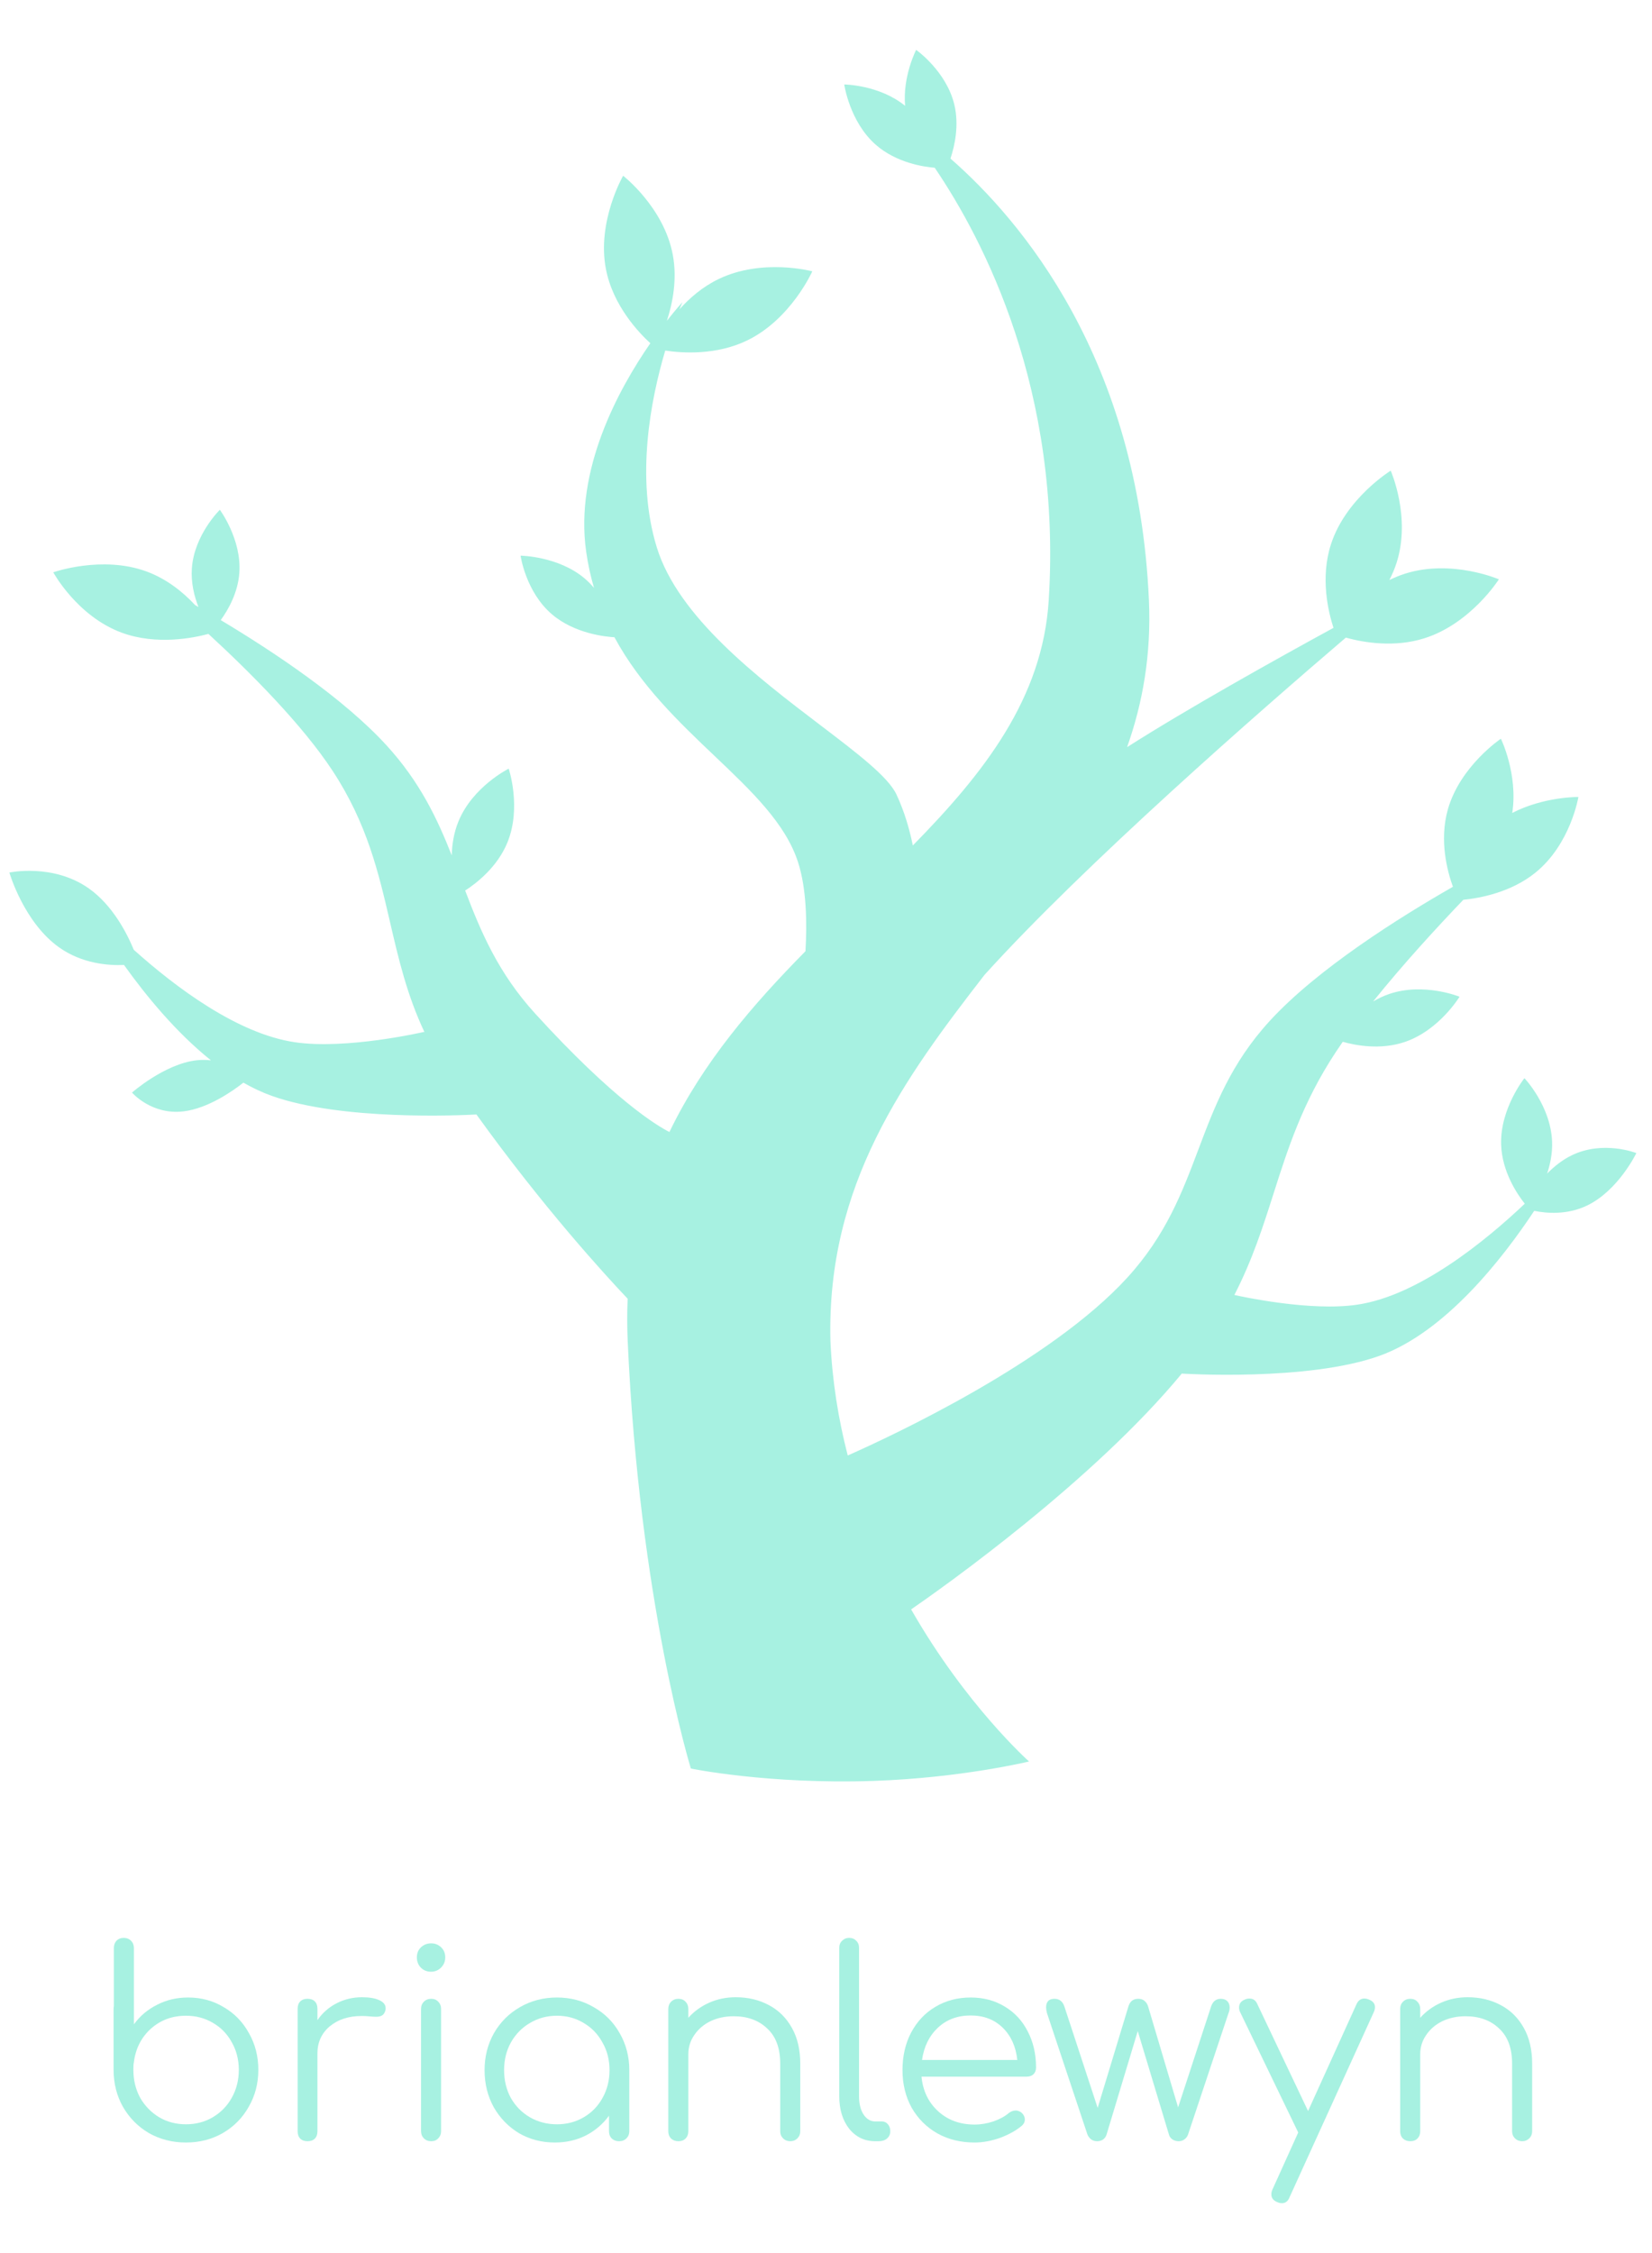 <svg width="176" height="240" viewBox="0 0 176 240" fill="none" xmlns="http://www.w3.org/2000/svg">
<path d="M96.428 11.272C93.664 9.025 89.943 8.999 89.943 8.999C89.943 8.999 90.506 12.953 93.29 15.409C95.512 17.369 98.478 17.782 99.583 17.869C104.825 25.598 113.123 41.589 111.729 63.936C111.077 74.381 104.862 82.313 97.25 90.062C96.91 88.382 96.368 86.468 95.506 84.628C94.622 82.743 91.341 80.245 87.388 77.237L87.379 77.231C80.757 72.193 72.254 65.723 69.97 58.296C67.694 50.891 69.324 42.56 70.872 37.344C72.728 37.623 76.318 37.852 79.595 36.267C84.272 34.004 86.54 28.902 86.54 28.902C86.54 28.902 81.224 27.468 76.546 29.731C74.843 30.555 73.46 31.755 72.389 32.948C72.586 32.456 72.706 32.188 72.706 32.188C72.706 32.188 72.043 32.903 71.05 34.17C71.657 32.31 72.169 29.75 71.676 27.133C70.724 22.077 66.386 18.722 66.386 18.722C66.386 18.722 63.592 23.562 64.544 28.617C65.287 32.563 68.092 35.473 69.288 36.561C65.849 41.523 61.218 50.06 62.447 58.746C62.639 60.107 62.923 61.397 63.285 62.623C62.995 62.277 62.67 61.945 62.309 61.636C59.493 59.235 55.462 59.192 55.462 59.192C55.462 59.192 55.996 63.042 58.81 65.443C61.257 67.53 64.62 67.836 65.461 67.881C68.237 73.022 72.349 76.93 76.131 80.527L76.132 80.528C80.086 84.286 83.68 87.704 85.018 91.831C85.937 94.667 85.987 98.36 85.812 101.326C80.203 107.017 74.891 113.167 71.319 120.584C70.033 119.933 65.426 117.192 57.031 107.985C53.073 103.643 51.229 99.255 49.557 94.864C50.779 94.073 52.996 92.352 54.063 89.733C55.58 86.008 54.197 81.879 54.197 81.879C54.197 81.879 50.353 83.788 48.836 87.513C48.342 88.724 48.156 89.979 48.129 91.121C46.58 87.192 44.726 83.272 41.176 79.392C36.621 74.415 29.254 69.491 23.517 66.053C24.325 64.939 25.35 63.136 25.499 61.011C25.749 57.435 23.422 54.304 23.422 54.304C23.422 54.304 20.69 56.97 20.44 60.545C20.334 62.065 20.693 63.504 21.141 64.657C21.021 64.588 20.902 64.52 20.785 64.452C19.564 63.138 17.831 61.692 15.62 60.878C10.857 59.126 5.674 60.963 5.674 60.963C5.674 60.963 8.213 65.643 12.975 67.397C16.673 68.757 20.624 67.954 22.206 67.526C26.671 71.635 32.191 77.173 35.431 82.105C39.118 87.717 40.339 92.987 41.556 98.239C42.454 102.115 43.349 105.98 45.232 109.967C45.198 109.937 45.18 109.92 45.18 109.92C45.18 109.92 36.901 111.842 31.387 111.017C25.302 110.108 18.746 105.201 14.252 101.172C13.521 99.398 11.991 96.412 9.441 94.621C5.636 91.948 1 92.945 1 92.945C1 92.945 2.533 98.273 6.338 100.946C8.763 102.649 11.526 102.862 13.211 102.792C15.599 106.13 18.798 110.007 22.476 112.952C21.996 112.891 21.477 112.882 20.923 112.946C17.519 113.34 14.063 116.383 14.063 116.383C14.063 116.383 16.125 118.784 19.528 118.388C22.189 118.08 24.883 116.152 25.931 115.327C26.912 115.887 27.917 116.362 28.939 116.728C36.372 119.392 48.994 118.813 50.758 118.717C57.834 128.557 64.391 135.73 66.869 138.343C66.805 139.798 66.805 141.296 66.873 142.839C68.098 170.532 73.603 188.388 73.603 188.388C73.603 188.388 81.8 190.083 93.047 189.706C102.392 189.393 109.632 187.636 109.632 187.636C109.632 187.636 102.938 181.697 97.07 171.437C100.585 169.009 116.49 157.735 125.926 146.289L125.912 146.319C125.912 146.319 139.31 147.17 146.955 144.43C153.955 141.922 160.058 134.107 163.452 128.98C164.768 129.252 166.955 129.436 169.077 128.418C172.421 126.813 174.333 122.828 174.333 122.828C174.333 122.828 170.826 121.444 167.483 123.049C166.458 123.541 165.568 124.256 164.827 125.012C165.164 123.999 165.397 122.846 165.356 121.635C165.227 117.802 162.408 114.848 162.408 114.848C162.408 114.848 159.798 118.109 159.927 121.942C160.026 124.832 161.652 127.223 162.446 128.223L162.444 128.224C158.207 132.235 151.129 138.002 144.618 138.974C139.636 139.721 132.291 138.118 131.507 137.942C133.425 134.213 134.555 130.671 135.689 127.118L135.692 127.108C137.227 122.294 138.769 117.462 142.28 112.118C142.527 111.742 142.786 111.36 143.053 110.974C144.383 111.352 147.057 111.877 149.667 110.991C153.34 109.742 155.496 106.173 155.496 106.173C155.496 106.173 151.696 104.627 148.022 105.875C147.399 106.086 146.82 106.365 146.287 106.682C149.482 102.7 153.143 98.725 155.899 95.849C157.702 95.667 161.005 95.047 163.59 92.948C167.34 89.902 168.158 84.895 168.158 84.895C168.158 84.895 164.501 84.847 161.112 86.597C161.743 82.449 159.9 78.69 159.9 78.69C159.9 78.69 155.55 81.612 154.248 86.232C153.307 89.571 154.217 92.882 154.792 94.461C149.145 97.691 140.362 103.192 135.265 108.762C131.131 113.279 129.405 117.853 127.678 122.43C125.956 126.995 124.232 131.563 120.117 136.077C111.872 145.121 94.922 153.003 90.317 155.041C89.331 151.234 88.662 147.156 88.472 142.839C88.057 126.15 96.378 114.836 104.888 103.846C115.498 92.114 134.051 75.895 143.381 67.921C145.261 68.44 148.529 69.011 151.758 67.988C156.705 66.421 159.688 61.71 159.688 61.71C159.688 61.71 154.652 59.537 149.705 61.105C149.113 61.292 148.55 61.524 148.016 61.788C148.311 61.223 148.57 60.623 148.775 59.991C150.362 55.108 148.162 50.135 148.162 50.135C148.162 50.135 143.389 53.08 141.802 57.963C140.632 61.562 141.521 65.21 142.067 66.88C135.758 70.325 126.517 75.486 120.078 79.587C121.748 74.871 122.66 69.735 122.403 63.936C121.264 38.178 108.811 23.488 101.261 16.891C101.714 15.525 102.195 13.348 101.675 11.159C100.822 7.571 97.603 5.313 97.603 5.313C97.603 5.313 96.15 8.126 96.428 11.272Z" fill="#A7F1E1"/>
<path fill-rule="evenodd" clip-rule="evenodd" d="M12.102 213.971C12.102 213.859 12.111 213.777 12.13 213.721V207.508C12.13 207.195 12.222 206.936 12.407 206.732C12.61 206.529 12.869 206.427 13.184 206.427C13.498 206.427 13.757 206.529 13.96 206.732C14.163 206.936 14.265 207.195 14.265 207.508V215.634C14.912 214.747 15.735 214.053 16.733 213.554C17.732 213.037 18.832 212.778 20.034 212.778C21.439 212.778 22.705 213.12 23.833 213.804C24.979 214.47 25.876 215.394 26.523 216.577C27.189 217.743 27.522 219.046 27.522 220.488C27.522 221.93 27.18 223.243 26.495 224.426C25.83 225.61 24.905 226.543 23.722 227.227C22.557 227.892 21.254 228.225 19.812 228.225C18.37 228.225 17.057 227.892 15.874 227.227C14.709 226.543 13.784 225.61 13.1 224.426C12.435 223.243 12.102 221.93 12.102 220.488V213.971ZM16.955 225.535C17.806 226.034 18.758 226.284 19.812 226.284C20.866 226.284 21.818 226.034 22.668 225.535C23.537 225.017 24.212 224.324 24.693 223.455C25.192 222.568 25.442 221.579 25.442 220.488C25.442 219.397 25.192 218.418 24.693 217.548C24.212 216.661 23.537 215.968 22.668 215.468C21.818 214.969 20.866 214.719 19.812 214.719C18.351 214.719 17.103 215.182 16.068 216.106C15.051 217.031 14.45 218.213 14.265 219.656C14.265 219.712 14.256 219.758 14.237 219.794C14.219 219.942 14.21 220.174 14.21 220.488C14.21 221.579 14.45 222.568 14.931 223.455C15.43 224.324 16.105 225.017 16.955 225.535Z" fill="#A7F1E1"/>
<path d="M40.391 213.055C39.947 212.852 39.337 212.75 38.56 212.75C37.599 212.75 36.702 212.963 35.87 213.388C35.038 213.813 34.354 214.414 33.818 215.191V213.971C33.818 213.638 33.725 213.379 33.541 213.194C33.356 213.009 33.097 212.917 32.764 212.917C32.431 212.917 32.172 213.009 31.988 213.194C31.803 213.379 31.71 213.638 31.71 213.971V227.033C31.71 227.366 31.803 227.625 31.988 227.809C32.172 227.995 32.431 228.087 32.764 228.087C33.097 228.087 33.356 227.995 33.541 227.809C33.725 227.625 33.818 227.366 33.818 227.033V218.741C33.818 217.558 34.252 216.597 35.121 215.857C36.009 215.117 37.146 214.747 38.533 214.747C38.828 214.747 39.05 214.757 39.198 214.775C39.605 214.812 39.892 214.83 40.058 214.83C40.335 214.83 40.548 214.784 40.696 214.692C40.862 214.6 40.982 214.423 41.056 214.165C41.075 214.109 41.084 214.026 41.084 213.915C41.084 213.546 40.853 213.259 40.391 213.055Z" fill="#A7F1E1"/>
<path d="M45.161 213.222C44.958 213.425 44.856 213.684 44.856 213.998V227.005C44.856 227.32 44.958 227.579 45.161 227.782C45.364 227.985 45.623 228.087 45.938 228.087C46.252 228.087 46.502 227.985 46.686 227.782C46.89 227.579 46.992 227.32 46.992 227.005V213.998C46.992 213.684 46.89 213.425 46.686 213.222C46.502 213.019 46.252 212.917 45.938 212.917C45.623 212.917 45.364 213.019 45.161 213.222Z" fill="#A7F1E1"/>
<path d="M46.992 207.425C46.696 207.148 46.344 207.009 45.938 207.009C45.512 207.009 45.152 207.148 44.856 207.425C44.56 207.703 44.412 208.063 44.412 208.507C44.412 208.932 44.551 209.293 44.828 209.588C45.124 209.885 45.485 210.032 45.91 210.032C46.335 210.032 46.696 209.885 46.992 209.588C47.287 209.293 47.435 208.932 47.435 208.507C47.435 208.063 47.287 207.703 46.992 207.425Z" fill="#A7F1E1"/>
<path fill-rule="evenodd" clip-rule="evenodd" d="M63.245 213.804C62.08 213.12 60.777 212.778 59.335 212.778C57.892 212.778 56.58 213.12 55.396 213.804C54.232 214.47 53.307 215.394 52.623 216.577C51.958 217.762 51.625 219.073 51.625 220.516C51.625 221.957 51.948 223.271 52.595 224.453C53.261 225.618 54.158 226.543 55.285 227.227C56.432 227.892 57.708 228.225 59.113 228.225C60.315 228.225 61.415 227.976 62.413 227.477C63.411 226.959 64.234 226.257 64.881 225.369V227.033C64.881 227.347 64.983 227.607 65.186 227.809C65.39 227.995 65.648 228.087 65.963 228.087C66.277 228.087 66.536 227.985 66.739 227.782C66.943 227.579 67.044 227.329 67.044 227.033V220.516C67.044 219.073 66.702 217.762 66.018 216.577C65.353 215.394 64.428 214.47 63.245 213.804ZM62.191 225.535C61.341 226.034 60.388 226.284 59.335 226.284C58.281 226.284 57.319 226.034 56.45 225.535C55.6 225.036 54.925 224.353 54.426 223.483C53.945 222.596 53.705 221.607 53.705 220.516C53.705 219.425 53.945 218.445 54.426 217.576C54.925 216.688 55.6 215.995 56.45 215.496C57.319 214.978 58.281 214.719 59.335 214.719C60.388 214.719 61.341 214.978 62.191 215.496C63.042 215.995 63.707 216.688 64.188 217.576C64.687 218.445 64.937 219.425 64.937 220.516C64.937 221.607 64.687 222.596 64.188 223.483C63.707 224.353 63.042 225.036 62.191 225.535Z" fill="#A7F1E1"/>
<path d="M81.903 213.583C80.867 213.028 79.693 212.75 78.381 212.75C77.364 212.75 76.421 212.944 75.552 213.332C74.683 213.721 73.943 214.257 73.333 214.941V213.998C73.333 213.684 73.231 213.425 73.028 213.222C72.843 213.019 72.594 212.917 72.279 212.917C71.965 212.917 71.706 213.019 71.503 213.222C71.299 213.425 71.198 213.684 71.198 213.998V227.033C71.198 227.347 71.299 227.607 71.503 227.809C71.706 227.995 71.965 228.087 72.279 228.087C72.594 228.087 72.843 227.995 73.028 227.809C73.231 227.607 73.333 227.347 73.333 227.033V218.824C73.333 218.067 73.546 217.382 73.971 216.772C74.396 216.143 74.969 215.653 75.691 215.302C76.43 214.951 77.253 214.775 78.159 214.775C79.638 214.775 80.83 215.21 81.736 216.078C82.661 216.929 83.123 218.177 83.123 219.823V227.033C83.123 227.329 83.225 227.579 83.428 227.782C83.632 227.985 83.89 228.087 84.205 228.087C84.501 228.087 84.75 227.985 84.953 227.782C85.157 227.579 85.258 227.329 85.258 227.033V219.823C85.258 218.343 84.963 217.077 84.371 216.022C83.779 214.951 82.957 214.137 81.903 213.583Z" fill="#A7F1E1"/>
<path d="M89.718 206.732C89.513 206.918 89.412 207.168 89.412 207.481V223.289C89.412 224.695 89.763 225.85 90.466 226.756C91.188 227.643 92.111 228.087 93.239 228.087H93.6C93.969 228.087 94.266 227.995 94.487 227.809C94.728 227.607 94.848 227.347 94.848 227.033C94.848 226.719 94.765 226.469 94.597 226.284C94.432 226.082 94.21 225.979 93.933 225.979H93.239C92.74 225.979 92.324 225.729 91.992 225.23C91.677 224.731 91.52 224.084 91.52 223.289V207.481C91.52 207.168 91.418 206.918 91.215 206.732C91.029 206.529 90.78 206.427 90.466 206.427C90.17 206.427 89.92 206.529 89.718 206.732Z" fill="#A7F1E1"/>
<path fill-rule="evenodd" clip-rule="evenodd" d="M107.049 213.748C105.995 213.102 104.784 212.778 103.416 212.778C102.011 212.778 100.753 213.111 99.644 213.777C98.553 214.423 97.693 215.339 97.065 216.522C96.455 217.687 96.15 219.018 96.15 220.516C96.15 221.995 96.473 223.326 97.12 224.509C97.786 225.674 98.701 226.589 99.866 227.255C101.031 227.902 102.352 228.225 103.832 228.225C104.701 228.225 105.607 228.059 106.55 227.726C107.492 227.375 108.269 226.941 108.879 226.423C109.083 226.238 109.184 226.026 109.184 225.785C109.184 225.507 109.064 225.258 108.824 225.036C108.62 224.888 108.418 224.814 108.213 224.814C107.954 224.814 107.705 224.907 107.465 225.092C107.058 225.443 106.512 225.739 105.828 225.979C105.163 226.201 104.497 226.312 103.832 226.312C102.279 226.312 100.985 225.84 99.949 224.897C98.913 223.954 98.323 222.726 98.174 221.209H109.378C109.674 221.209 109.915 221.126 110.099 220.959C110.284 220.775 110.377 220.535 110.377 220.238C110.377 218.796 110.082 217.512 109.489 216.383C108.917 215.256 108.102 214.377 107.049 213.748ZM99.922 215.995C100.846 215.127 102.011 214.692 103.416 214.692C104.802 214.692 105.939 215.127 106.827 215.995C107.714 216.864 108.232 218.011 108.38 219.434H98.23C98.433 218.011 98.997 216.864 99.922 215.995Z" fill="#A7F1E1"/>
<path d="M130.753 213.166C130.587 213 130.356 212.917 130.06 212.917C129.561 212.917 129.219 213.185 129.033 213.721L125.512 224.482L122.322 213.748C122.248 213.49 122.119 213.287 121.934 213.138C121.768 212.991 121.546 212.917 121.268 212.917C120.991 212.917 120.76 212.991 120.575 213.138C120.408 213.287 120.289 213.49 120.214 213.748L116.942 224.537L113.392 213.721C113.207 213.185 112.857 212.917 112.338 212.917C111.747 212.917 111.451 213.222 111.451 213.832C111.451 213.998 111.478 214.192 111.534 214.414L115.86 227.393C115.953 227.597 116.083 227.763 116.248 227.893C116.434 228.023 116.647 228.087 116.887 228.087C117.108 228.087 117.312 228.032 117.497 227.92C117.682 227.791 117.811 227.615 117.885 227.393L121.213 216.356L124.541 227.393C124.597 227.597 124.717 227.763 124.902 227.893C125.105 228.023 125.327 228.087 125.567 228.087C125.807 228.087 126.011 228.023 126.177 227.893C126.363 227.763 126.492 227.597 126.565 227.393L130.892 214.414C130.967 214.247 131.003 214.053 131.003 213.832C131.003 213.554 130.919 213.332 130.753 213.166Z" fill="#A7F1E1"/>
<path d="M146.485 213.804C146.485 213.435 146.272 213.166 145.847 213C145.681 212.926 145.514 212.889 145.347 212.889C144.977 212.889 144.7 213.093 144.516 213.499L139.358 224.87L133.949 213.472C133.783 213.083 133.506 212.889 133.118 212.889C132.932 212.889 132.766 212.926 132.618 213C132.211 213.166 132.008 213.443 132.008 213.832C132.008 214.017 132.044 214.183 132.119 214.331L138.303 227.144V227.172L135.557 233.245C135.483 233.412 135.447 233.578 135.447 233.744C135.447 234.133 135.659 234.41 136.085 234.577C136.233 234.651 136.398 234.688 136.584 234.688C136.953 234.688 137.222 234.475 137.388 234.049L146.374 214.303C146.448 214.137 146.485 213.971 146.485 213.804Z" fill="#A7F1E1"/>
<path d="M159.876 213.583C158.84 213.028 157.667 212.75 156.353 212.75C155.337 212.75 154.394 212.944 153.525 213.332C152.656 213.721 151.916 214.257 151.306 214.941V213.998C151.306 213.684 151.205 213.425 151.001 213.222C150.817 213.019 150.567 212.917 150.252 212.917C149.937 212.917 149.679 213.019 149.476 213.222C149.272 213.425 149.171 213.684 149.171 213.998V227.033C149.171 227.347 149.272 227.607 149.476 227.809C149.679 227.995 149.937 228.087 150.252 228.087C150.567 228.087 150.817 227.995 151.001 227.809C151.205 227.607 151.306 227.347 151.306 227.033V218.824C151.306 218.067 151.518 217.382 151.944 216.772C152.369 216.143 152.942 215.653 153.663 215.302C154.402 214.951 155.226 214.775 156.132 214.775C157.611 214.775 158.803 215.21 159.709 216.078C160.634 216.929 161.096 218.177 161.096 219.823V227.033C161.096 227.329 161.197 227.579 161.401 227.782C161.605 227.985 161.863 228.087 162.177 228.087C162.473 228.087 162.722 227.985 162.927 227.782C163.13 227.579 163.232 227.329 163.232 227.033V219.823C163.232 218.343 162.936 217.077 162.344 216.022C161.752 214.951 160.929 214.137 159.876 213.583Z" fill="#A7F1E1"/>
</svg>
